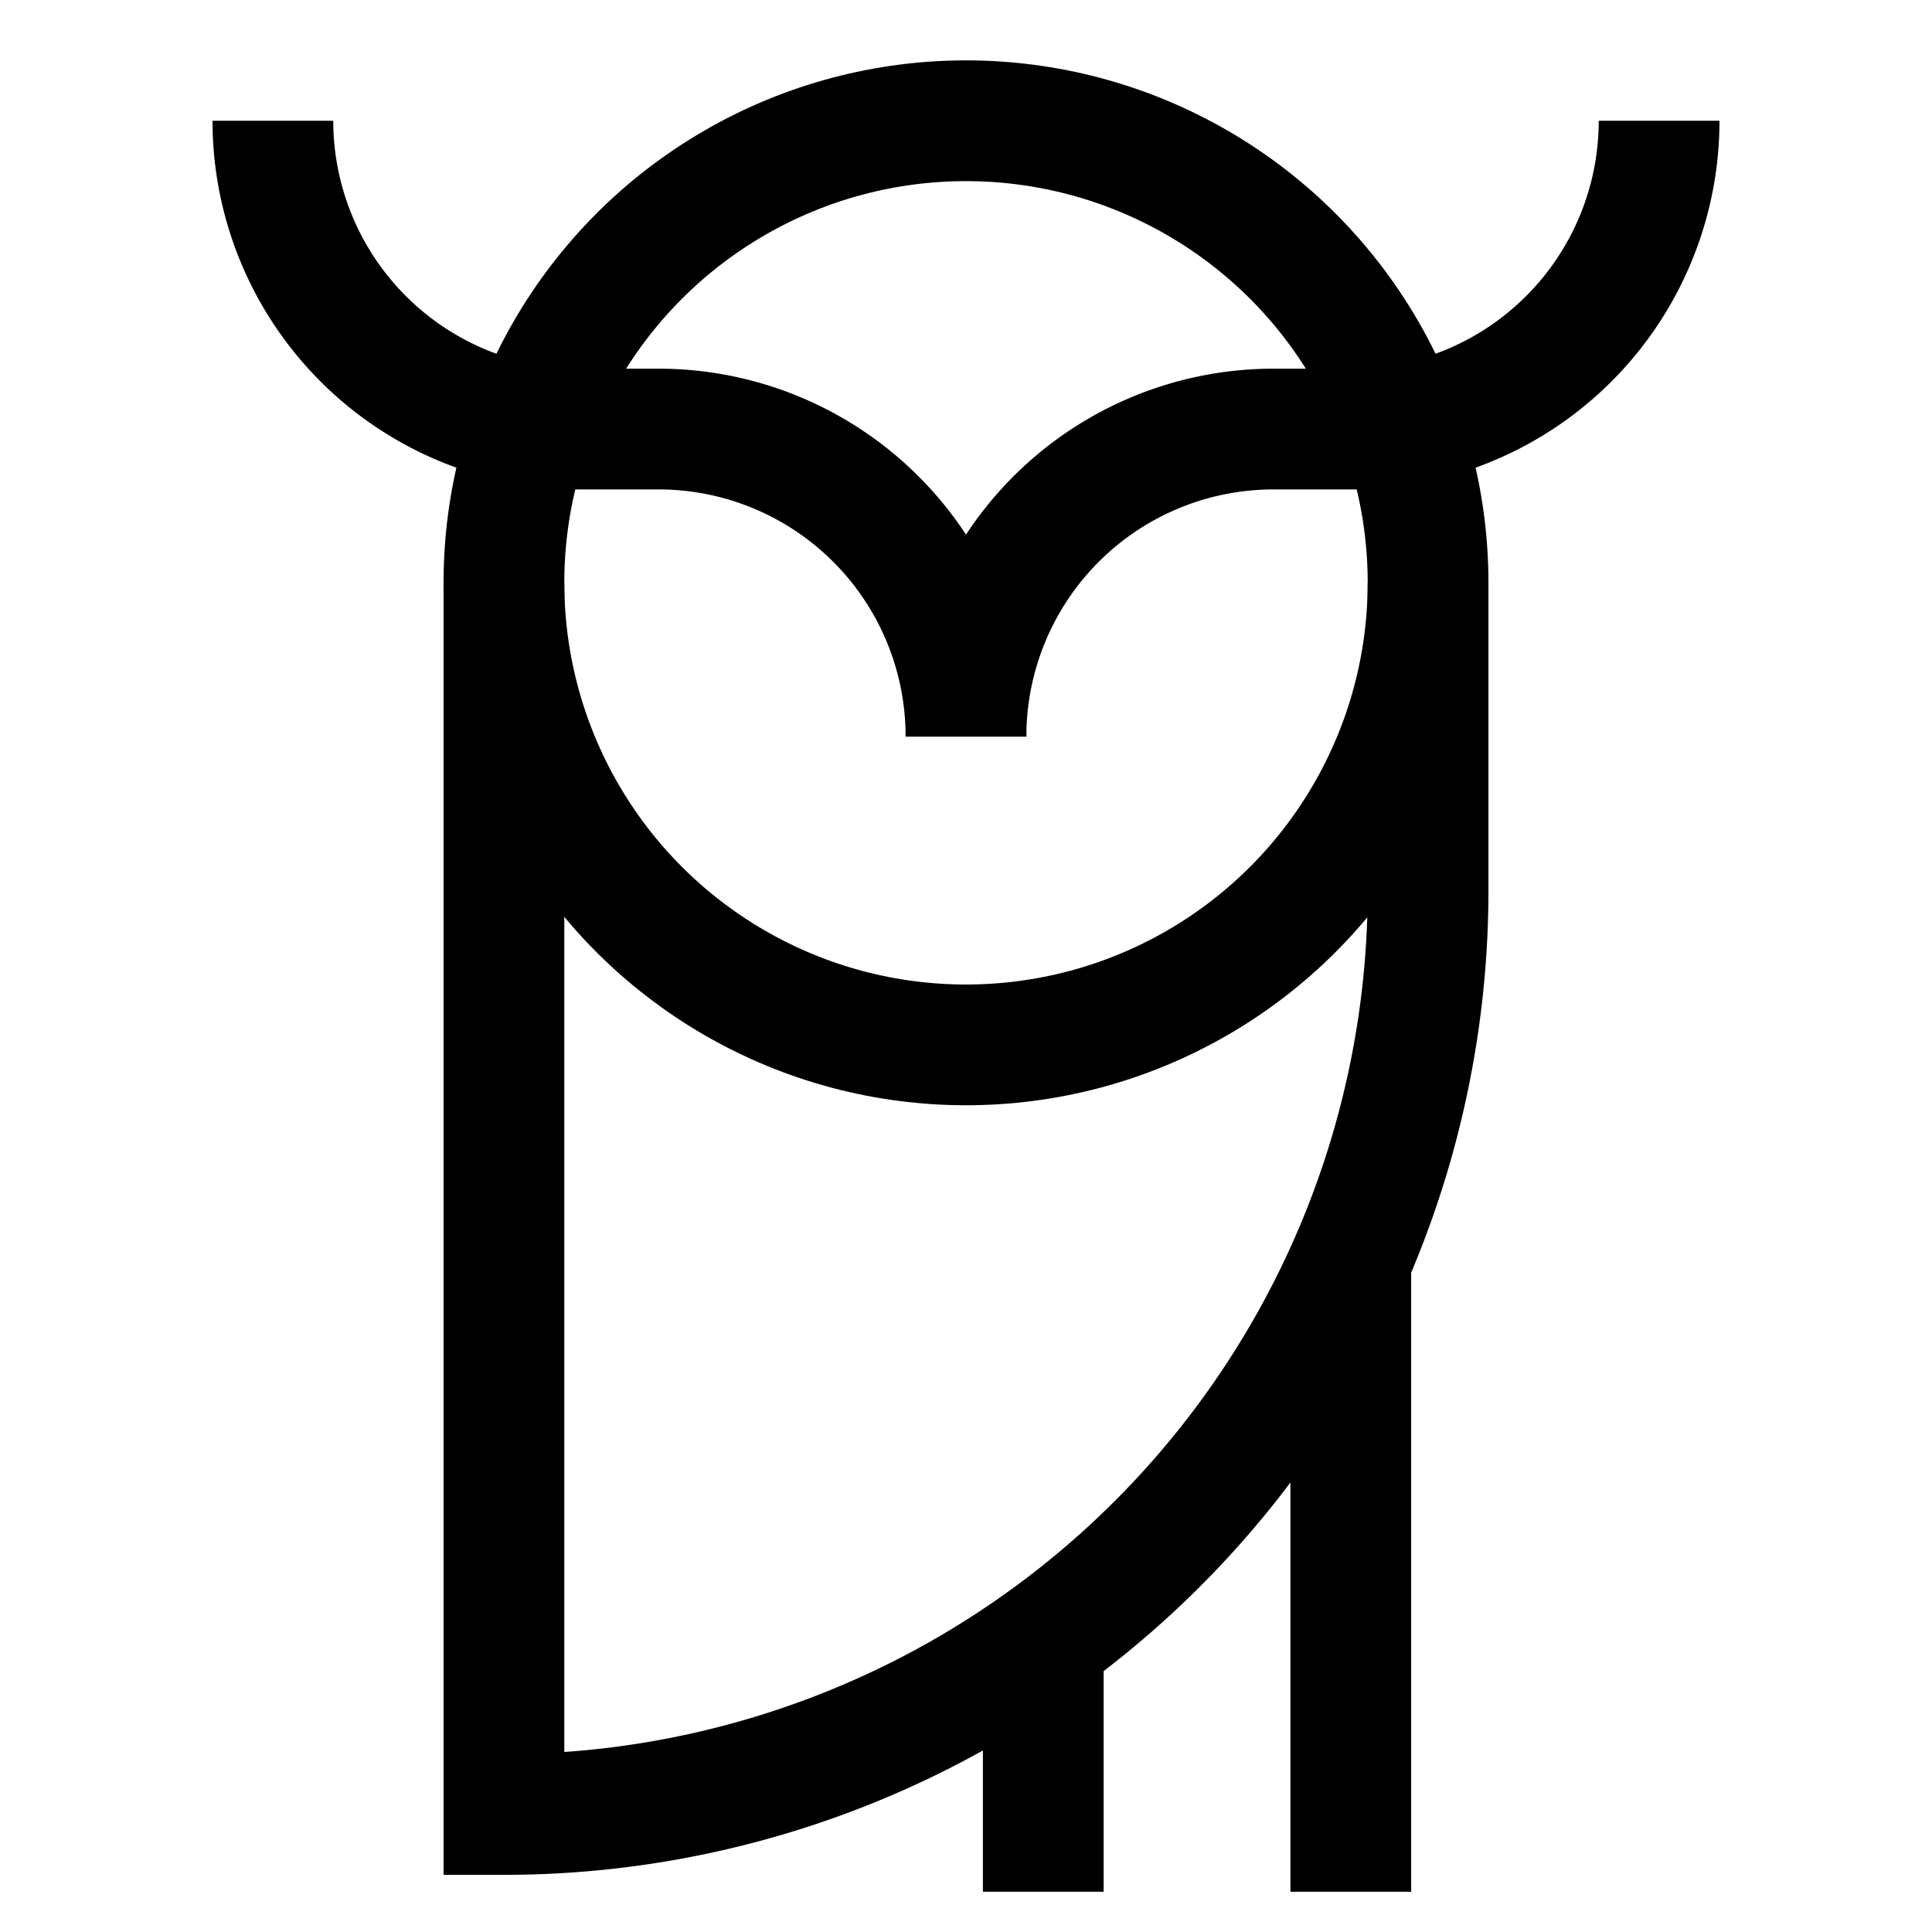 <svg id="Layer_1" data-name="Layer 1" xmlns="http://www.w3.org/2000/svg" viewBox="0 0 24 24" stroke-width="1.5" width="24" height="24" color="#000000"><defs><style>.cls-637b85d4f95e86b59c57a166-1{fill:none;stroke:currentColor;stroke-miterlimit:10;}</style></defs><path class="cls-637b85d4f95e86b59c57a166-1" d="M17.74,7.24v3.83A11.48,11.48,0,0,1,6.26,22.54h0V7.24"></path><circle class="cls-637b85d4f95e86b59c57a166-1" cx="12" cy="7.24" r="5.74"></circle><path class="cls-637b85d4f95e86b59c57a166-1" d="M3.39,1.5h0A3.83,3.83,0,0,0,7.22,5.33h1A3.82,3.82,0,0,1,12,9.15h0"></path><path class="cls-637b85d4f95e86b59c57a166-1" d="M20.61,1.5h0a3.83,3.83,0,0,1-3.83,3.83h-1A3.82,3.82,0,0,0,12,9.15h0"></path><line class="cls-637b85d4f95e86b59c57a166-1" x1="16.78" y1="23.5" x2="16.78" y2="15.67"></line><line class="cls-637b85d4f95e86b59c57a166-1" x1="12.96" y1="20.63" x2="12.96" y2="23.5"></line></svg>